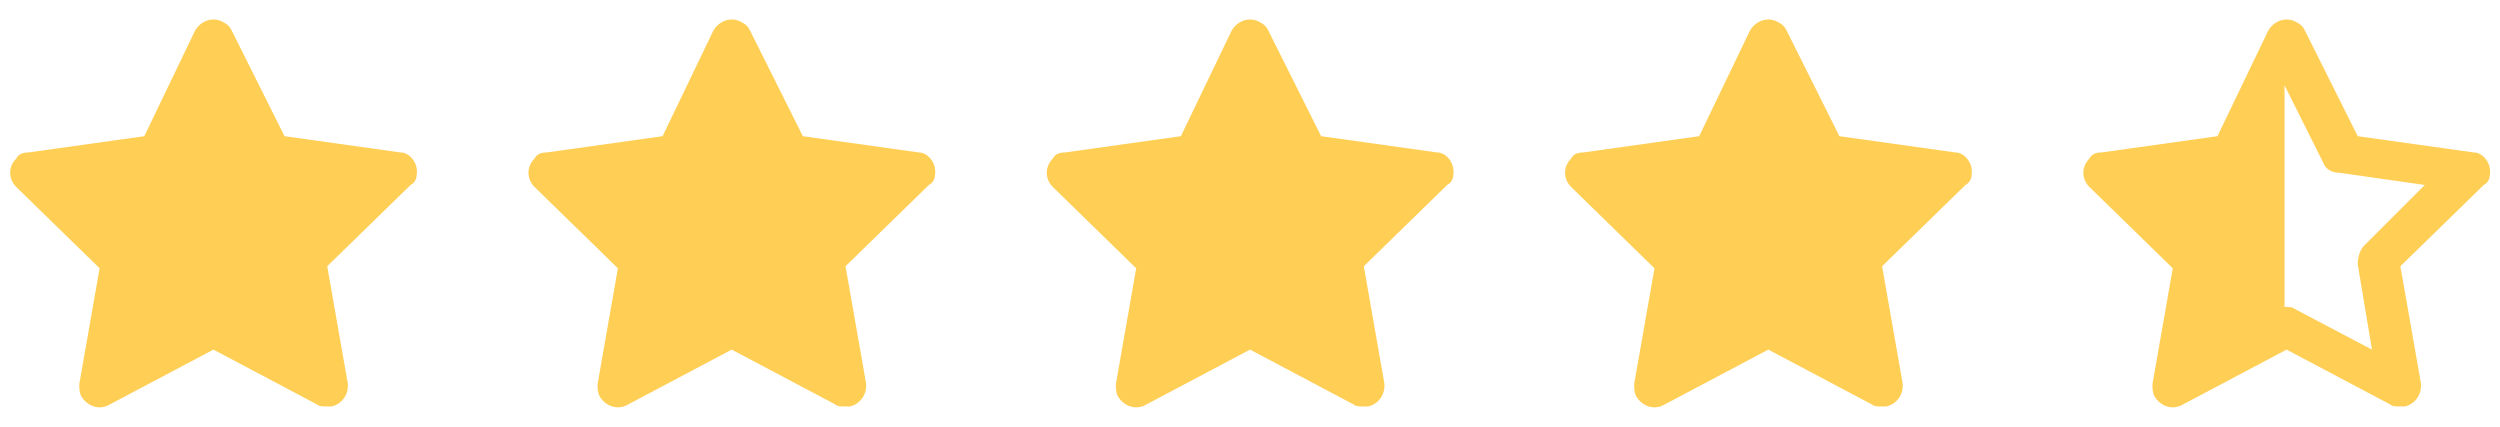 <svg width="82" height="14" viewBox="0 0 82 14" fill="none" xmlns="http://www.w3.org/2000/svg">
<path d="M81.667 5.733C81.733 5.4 81.467 5 81.133 5L77.333 4.467L75.6 1C75.533 0.867 75.467 0.8 75.333 0.733C75 0.533 74.6 0.667 74.4 1L72.733 4.467L68.933 5C68.733 5 68.6 5.067 68.533 5.2C68.267 5.467 68.267 5.867 68.533 6.133L71.267 8.8L70.6 12.6C70.6 12.733 70.6 12.867 70.667 13C70.867 13.333 71.267 13.467 71.6 13.267L75 11.467L78.4 13.267C78.467 13.333 78.6 13.333 78.733 13.333C78.8 13.333 78.8 13.333 78.867 13.333C79.2 13.267 79.467 12.933 79.4 12.533L78.733 8.733L81.467 6.067C81.6 6 81.667 5.867 81.667 5.733ZM77.533 8.067C77.4 8.2 77.333 8.467 77.333 8.667L77.8 11.467L75.267 10.133C75.2 10.067 75.067 10.067 74.933 10.067V2.8L76.2 5.333C76.267 5.533 76.467 5.667 76.733 5.667L79.533 6.067L77.533 8.067Z" fill="#FFCF55"/>
<path d="M13.667 5.733C13.733 5.4 13.467 5 13.133 5L9.333 4.467L7.6 1C7.533 0.867 7.467 0.8 7.333 0.733C7 0.533 6.6 0.667 6.4 1L4.733 4.467L0.933 5C0.733 5 0.6 5.067 0.533 5.2C0.267 5.467 0.267 5.867 0.533 6.133L3.267 8.8L2.6 12.6C2.6 12.733 2.6 12.867 2.667 13C2.867 13.333 3.267 13.467 3.6 13.267L7 11.467L10.4 13.267C10.467 13.333 10.6 13.333 10.733 13.333C10.8 13.333 10.8 13.333 10.867 13.333C11.2 13.267 11.467 12.933 11.4 12.533L10.733 8.733L13.467 6.067C13.6 6 13.667 5.867 13.667 5.733Z" fill="#FFCF55"/>
<path d="M30.667 5.733C30.733 5.4 30.467 5 30.133 5L26.333 4.467L24.6 1C24.533 0.867 24.467 0.8 24.333 0.733C24 0.533 23.6 0.667 23.4 1L21.733 4.467L17.933 5C17.733 5 17.6 5.067 17.533 5.2C17.267 5.467 17.267 5.867 17.533 6.133L20.267 8.8L19.6 12.6C19.6 12.733 19.6 12.867 19.667 13C19.867 13.333 20.267 13.467 20.6 13.267L24 11.467L27.4 13.267C27.467 13.333 27.6 13.333 27.733 13.333C27.8 13.333 27.8 13.333 27.867 13.333C28.2 13.267 28.467 12.933 28.4 12.533L27.733 8.733L30.467 6.067C30.6 6 30.667 5.867 30.667 5.733Z" fill="#FFCF55"/>
<path d="M47.667 5.733C47.733 5.4 47.467 5 47.133 5L43.333 4.467L41.6 1C41.533 0.867 41.467 0.8 41.333 0.733C41 0.533 40.6 0.667 40.4 1L38.733 4.467L34.933 5C34.733 5 34.6 5.067 34.533 5.2C34.267 5.467 34.267 5.867 34.533 6.133L37.267 8.8L36.6 12.6C36.6 12.733 36.6 12.867 36.667 13C36.867 13.333 37.267 13.467 37.6 13.267L41 11.467L44.4 13.267C44.467 13.333 44.6 13.333 44.733 13.333C44.8 13.333 44.8 13.333 44.867 13.333C45.2 13.267 45.467 12.933 45.4 12.533L44.733 8.733L47.467 6.067C47.6 6 47.667 5.867 47.667 5.733Z" fill="#FFCF55"/>
<path d="M64.667 5.733C64.733 5.4 64.467 5 64.133 5L60.333 4.467L58.6 1C58.533 0.867 58.467 0.8 58.333 0.733C58 0.533 57.6 0.667 57.4 1L55.733 4.467L51.933 5C51.733 5 51.6 5.067 51.533 5.2C51.267 5.467 51.267 5.867 51.533 6.133L54.267 8.8L53.6 12.6C53.6 12.733 53.6 12.867 53.667 13C53.867 13.333 54.267 13.467 54.6 13.267L58 11.467L61.4 13.267C61.467 13.333 61.6 13.333 61.733 13.333C61.8 13.333 61.8 13.333 61.867 13.333C62.2 13.267 62.467 12.933 62.4 12.533L61.733 8.733L64.467 6.067C64.6 6 64.667 5.867 64.667 5.733Z" fill="#FFCF55"/>
</svg>
